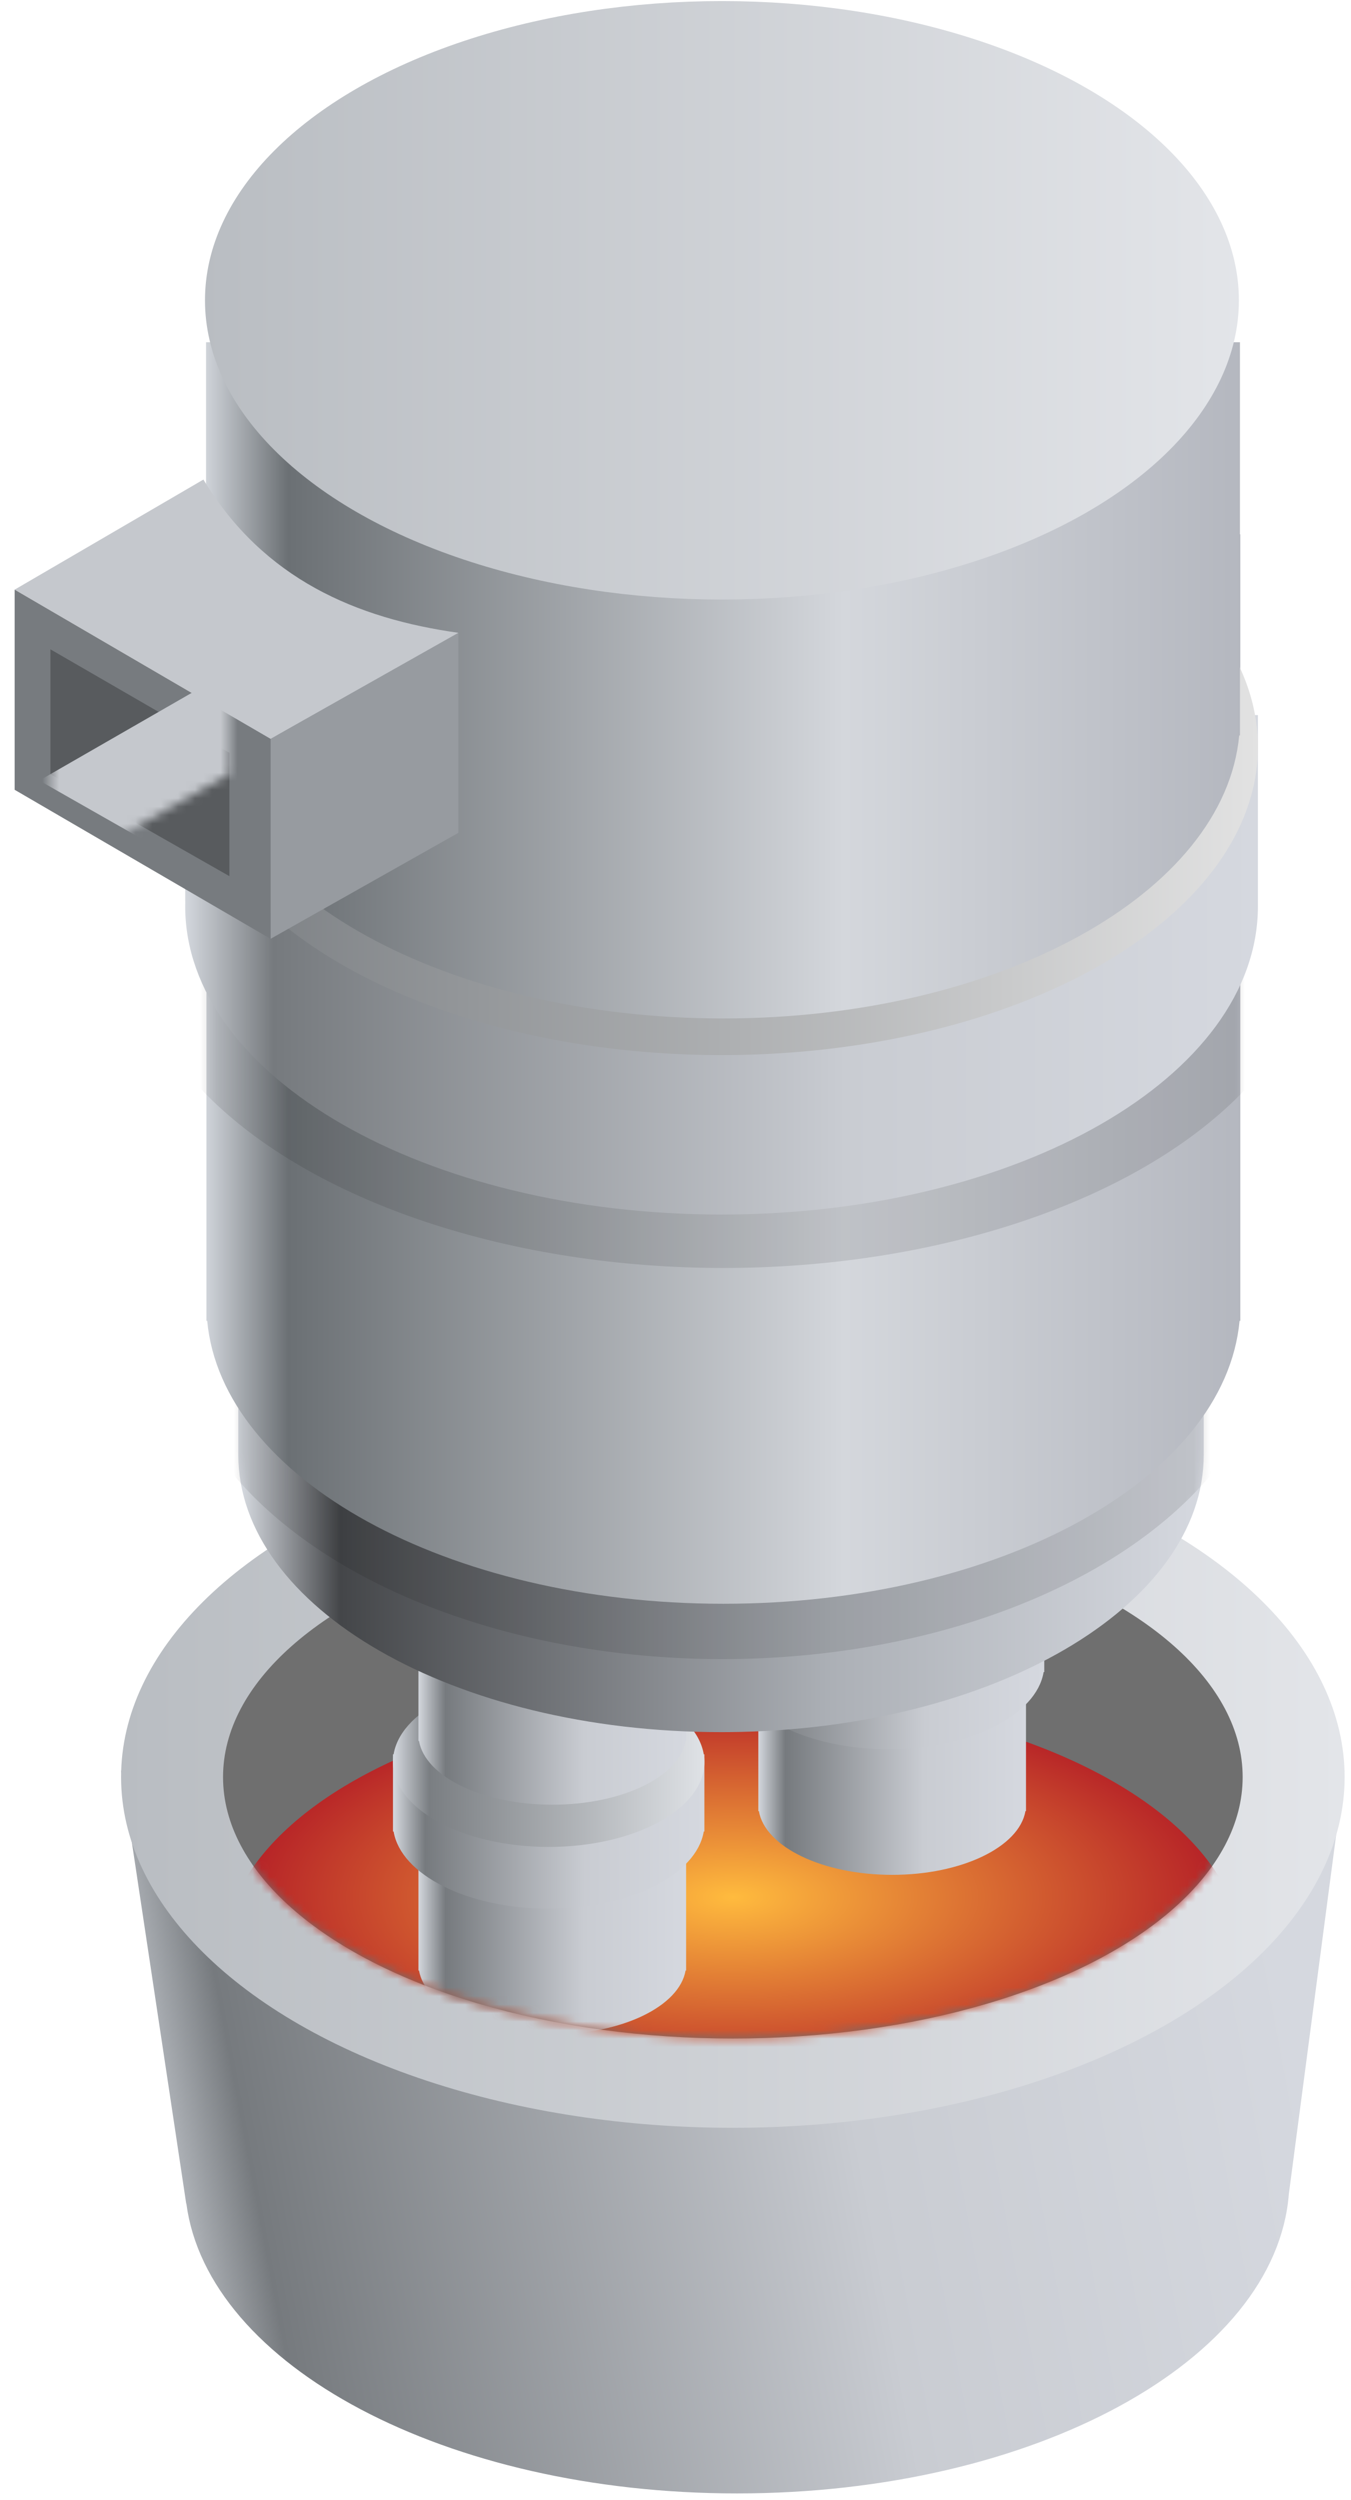 <?xml version="1.0" encoding="UTF-8"?>
<svg width="159px" height="294px" viewBox="0 0 159 294" version="1.1" xmlns="http://www.w3.org/2000/svg" xmlns:xlink="http://www.w3.org/1999/xlink">
    <title>RH</title>
    <defs>
        <linearGradient x1="96.426%" y1="39.263%" x2="0%" y2="50%" id="linearGradient-1">
            <stop stop-color="#D5D8DF" offset="0%"></stop>
            <stop stop-color="#C9CCD2" offset="38.427%"></stop>
            <stop stop-color="#767A7E" offset="89.789%"></stop>
            <stop stop-color="#D4D8DE" offset="100%"></stop>
        </linearGradient>
        <linearGradient x1="100%" y1="50%" x2="0%" y2="50%" id="linearGradient-2">
            <stop stop-color="#E3E5E9" offset="0%"></stop>
            <stop stop-color="#B9BDC2" offset="100%"></stop>
        </linearGradient>
        <ellipse id="path-3" cx="60" cy="30.75" rx="60" ry="30.75"></ellipse>
        <radialGradient cx="50%" cy="38.795%" fx="50%" fy="38.795%" r="38.795%" gradientTransform="translate(0.5,0.388),scale(0.512,1),rotate(-90),scale(1,2.395),translate(-0.5,-0.388)" id="radialGradient-5">
            <stop stop-color="#FFBB3E" offset="0%"></stop>
            <stop stop-color="#B62227" offset="100%"></stop>
        </radialGradient>
        <linearGradient x1="100%" y1="50%" x2="0%" y2="50%" id="linearGradient-6">
            <stop stop-color="#D4D8DE" offset="0%"></stop>
            <stop stop-color="#767A7E" offset="10.211%"></stop>
            <stop stop-color="#C9CCD2" offset="61.573%"></stop>
            <stop stop-color="#D5D8DF" offset="100%"></stop>
        </linearGradient>
        <linearGradient x1="100%" y1="50%" x2="0%" y2="50%" id="linearGradient-7">
            <stop stop-color="#D4D8DE" offset="0%"></stop>
            <stop stop-color="#767A7E" offset="10.211%"></stop>
            <stop stop-color="#C9CCD2" offset="61.573%"></stop>
            <stop stop-color="#D5D8DF" offset="100%"></stop>
        </linearGradient>
        <linearGradient x1="100%" y1="50%" x2="0%" y2="50%" id="linearGradient-8">
            <stop stop-color="#DFE2E6" offset="0%"></stop>
            <stop stop-color="#7A7E82" offset="88.416%"></stop>
            <stop stop-color="#D4D8DE" offset="100%"></stop>
        </linearGradient>
        <linearGradient x1="100%" y1="50%" x2="0%" y2="50%" id="linearGradient-9">
            <stop stop-color="#D5D8DF" offset="0%"></stop>
            <stop stop-color="#ACB0B6" offset="38.427%"></stop>
            <stop stop-color="#444649" offset="89.789%"></stop>
            <stop stop-color="#D4D8DE" offset="100%"></stop>
        </linearGradient>
        <path d="M56.858,0.465 C81.191,0.465 101.952,9.25 110.046,21.599 L113.67,21.599 L113.67,32.849 L113.666,32.849 L113.67,33.09 C113.67,50.928 88.74,65.423 57.797,65.711 L56.858,65.715 C25.481,65.715 0.045,51.108 0.045,33.09 C0.045,33.01 0.046,32.93 0.047,32.85 L0.045,32.849 L0.045,21.599 L3.669,21.599 C11.763,9.25 32.524,0.465 56.858,0.465 Z" id="path-10"></path>
        <filter x="-2.3%" y="-3.7%" width="104.6%" height="107.4%" filterUnits="objectBoundingBox" id="filter-12">
            <feGaussianBlur stdDeviation="1" in="SourceGraphic"></feGaussianBlur>
        </filter>
        <linearGradient x1="100%" y1="50%" x2="0%" y2="50%" id="linearGradient-13">
            <stop stop-color="#B4B7BF" offset="0%"></stop>
            <stop stop-color="#D4D7DC" offset="38.427%"></stop>
            <stop stop-color="#6B7074" offset="91.748%"></stop>
            <stop stop-color="#D4D8DE" offset="100%"></stop>
        </linearGradient>
        <path d="M121.975,0 L121.975,92.5 L121.886,92.5 C120.167,111.047 93.625,125.779 61.135,125.779 C28.645,125.779 2.103,111.047 0.384,92.5 L0.295,92.5 L0.295,0 L121.975,0 Z" id="path-14"></path>
        <filter x="-2.1%" y="-3.7%" width="104.3%" height="107.4%" filterUnits="objectBoundingBox" id="filter-16">
            <feGaussianBlur stdDeviation="1" in="SourceGraphic"></feGaussianBlur>
        </filter>
        <linearGradient x1="100%" y1="50%" x2="0%" y2="50%" id="linearGradient-17">
            <stop stop-color="#D5D8DF" offset="0%"></stop>
            <stop stop-color="#C9CCD2" offset="38.427%"></stop>
            <stop stop-color="#767A7E" offset="91.748%"></stop>
            <stop stop-color="#D4D8DE" offset="100%"></stop>
        </linearGradient>
        <linearGradient x1="100%" y1="50%" x2="0%" y2="50%" id="linearGradient-18">
            <stop stop-color="#E2E2E2" offset="0%"></stop>
            <stop stop-color="#7A7E82" offset="97.502%"></stop>
            <stop stop-color="#D4D8DE" offset="100%"></stop>
        </linearGradient>
        <linearGradient x1="100%" y1="50%" x2="0%" y2="50%" id="linearGradient-19">
            <stop stop-color="#B4B7BF" offset="0%"></stop>
            <stop stop-color="#D4D7DC" offset="38.427%"></stop>
            <stop stop-color="#6B7074" offset="91.748%"></stop>
            <stop stop-color="#D4D8DE" offset="100%"></stop>
        </linearGradient>
        <linearGradient x1="100%" y1="50%" x2="0%" y2="50%" id="linearGradient-20">
            <stop stop-color="#E3E5E9" offset="0%"></stop>
            <stop stop-color="#B9BDC2" offset="100%"></stop>
        </linearGradient>
        <polygon id="path-21" points="0.468 0 21.528 12.17 21.528 26.676 0.468 14.691"></polygon>
    </defs>
    <g id="-" stroke="none" stroke-width="1" fill="none" fill-rule="evenodd">
        <g id="画板" transform="translate(-2153, -378)">
            <g id="RH" transform="translate(2153, 378)">
                <g id="零件" transform="translate(14.25, 167.75)">
                    <path d="M144,40.5 L137.436,90.274 C135.915,109.874 107.424,125.5 72.5,125.5 C38.251,125.5 10.189,110.473 7.682,91.407 L7.663,91.406 L0,40.5 L144,40.5 Z" id="底部" fill="url(#linearGradient-1)"></path>
                    <ellipse id="椭圆形" fill="url(#linearGradient-2)" cx="72" cy="41.25" rx="72" ry="41.25"></ellipse>
                    <g id="椭圆形" transform="translate(12, 10.5)">
                        <mask id="mask-4" fill="white">
                            <use xlink:href="#path-3"></use>
                        </mask>
                        <use id="蒙版" fill="#6F6F6F" xlink:href="#path-3"></use>
                        <ellipse fill="url(#radialGradient-5)" mask="url(#mask-4)" cx="60" cy="51.75" rx="60" ry="30.75"></ellipse>
                        <g id="编组-42" mask="url(#mask-4)">
                            <g transform="translate(20, 10)">
                                <path d="M34.5,27 L34.5,43.5 L34.436,43.501 C33.712,47.705 26.965,51 18.75,51 C10.535,51 3.788,47.705 3.064,43.501 L3,43.5 L3,27 L34.5,27 Z" id="左杆子" fill="url(#linearGradient-6)" transform="translate(18.75, 39) scale(-1, 1) rotate(-360) translate(-18.75, -39) "></path>
                                <g id="编组-27" stroke-width="1" fill="none" transform="translate(0, 9)">
                                    <path d="M18.325,7.26 C22.248,7.26 25.883,7.932 28.864,9.076 L36.649,9.075 L36.649,18.15 L36.574,18.151 C35.732,23.238 27.883,27.225 18.325,27.225 C8.766,27.225 0.917,23.238 0.075,18.151 L1.31450406e-13,18.15 L1.31450406e-13,9.075 L7.785,9.075 C10.766,7.932 14.401,7.26 18.325,7.26 Z" id="左杆子" fill="url(#linearGradient-7)" transform="translate(18.325, 17.243) scale(-1, 1) rotate(-360) translate(-18.325, -17.243) "></path>
                                    <ellipse id="椭圆形" fill="url(#linearGradient-8)" cx="18.325" cy="9.983" rx="18.325" ry="9.983"></ellipse>
                                </g>
                                <path d="M34.5,3.55271368e-15 L34.5,16.5 L34.436,16.501 C33.712,20.705 26.965,24 18.75,24 C10.535,24 3.788,20.705 3.064,16.501 L3,16.5 L3,3.55271368e-15 L34.5,3.55271368e-15 Z" id="左杆子" fill="url(#linearGradient-6)" transform="translate(18.75, 12) scale(-1, 1) rotate(-360) translate(-18.75, -12) "></path>
                            </g>
                        </g>
                        <g id="编组-42" mask="url(#mask-4)">
                            <g transform="translate(60, -8.75)">
                                <path d="M34.5,27 L34.5,43.5 L34.436,43.501 C33.712,47.705 26.965,51 18.75,51 C10.535,51 3.788,47.705 3.064,43.501 L3,43.5 L3,27 L34.5,27 Z" id="左杆子" stroke="none" fill="url(#linearGradient-6)" transform="translate(18.75, 39) scale(-1, 1) rotate(-360) translate(-18.75, -39) "></path>
                                <g id="编组-27" stroke="none" stroke-width="1" fill="none" transform="translate(0, 9)">
                                    <path d="M18.325,7.26 C22.248,7.26 25.883,7.932 28.864,9.076 L36.649,9.075 L36.649,18.15 L36.574,18.151 C35.732,23.238 27.883,27.225 18.325,27.225 C8.766,27.225 0.917,23.238 0.075,18.151 L1.31450406e-13,18.15 L1.31450406e-13,9.075 L7.785,9.075 C10.766,7.932 14.401,7.26 18.325,7.26 Z" id="左杆子" fill="url(#linearGradient-7)" transform="translate(18.325, 17.243) scale(-1, 1) rotate(-360) translate(-18.325, -17.243) "></path>
                                    <ellipse id="椭圆形" stroke="#979797" stroke-width="1.25" fill="#D8D8D8" cx="18.325" cy="9.983" rx="18.325" ry="9.983"></ellipse>
                                </g>
                                <path d="M34.5,3.55271368e-15 L34.5,16.5 L34.436,16.501 C33.712,20.705 26.965,24 18.75,24 C10.535,24 3.788,20.705 3.064,16.501 L3,16.5 L3,3.55271368e-15 L34.5,3.55271368e-15 Z" id="左杆子" stroke="#979797" stroke-width="1.25" fill="#D8D8D8" transform="translate(18.75, 12) scale(-1, 1) rotate(-360) translate(-18.75, -12) "></path>
                            </g>
                        </g>
                    </g>
                </g>
                <g id="编组" transform="translate(0.045, 0.09)">
                    <g id="编组-44" transform="translate(27, 137.25)">
                        <g id="椭圆形" transform="translate(0.955, 0.66)">
                            <mask id="mask-11" fill="white">
                                <use xlink:href="#path-10"></use>
                            </mask>
                            <use id="蒙版" fill="url(#linearGradient-9)" xlink:href="#path-10"></use>
                            <ellipse fill-opacity="0.1" fill="#000000" filter="url(#filter-12)" mask="url(#mask-11)" cx="57" cy="16.563" rx="65" ry="40.563"></ellipse>
                        </g>
                    </g>
                    <g id="椭圆形" transform="translate(23.955, 62.75)">
                        <mask id="mask-15" fill="white">
                            <use xlink:href="#path-14"></use>
                        </mask>
                        <use id="蒙版" fill="url(#linearGradient-13)" xlink:href="#path-14"></use>
                        <ellipse fill-opacity="0.1" fill="#000000" filter="url(#filter-16)" mask="url(#mask-15)" cx="61.125" cy="45.722" rx="70.125" ry="40.563"></ellipse>
                    </g>
                    <g id="编组-44" transform="translate(21.75, 51.5)">
                        <path d="M63.125,18.75 C83.193,18.75 101.074,24.128 112.636,32.51 L126.25,32.51 L126.25,54.397 C126.247,54.598 126.25,54.799 126.25,55 C126.25,75.02 97.988,91.25 63.125,91.25 C28.262,91.25 0,75.02 0,55 C0,54.799 0.003,54.598 0.009,54.398 L0,54.397 L0,32.51 L13.614,32.51 C25.176,24.128 43.057,18.75 63.125,18.75 Z" id="形状结合" fill="url(#linearGradient-17)"></path>
                        <ellipse id="椭圆形" fill="url(#linearGradient-18)" cx="63.125" cy="36.25" rx="63.125" ry="36.25"></ellipse>
                    </g>
                    <path d="M145.885,40.16 L145.885,86.41 L145.796,86.41 C144.077,104.957 117.535,119.689 85.045,119.689 C52.555,119.689 26.013,104.957 24.294,86.41 L24.205,86.41 L24.205,40.16 L145.885,40.16 Z" id="形状结合" fill="url(#linearGradient-19)"></path>
                    <ellipse id="椭圆形" fill="url(#linearGradient-20)" cx="84.92" cy="35.229" rx="60.84" ry="35.194"></ellipse>
                    <g id="编组-3" transform="translate(27.455, 83.785) scale(-1, 1) translate(-27.455, -83.785) translate(0.955, 56.285)">
                        <polygon id="路径-17" fill="#979BA0" transform="translate(11.106, 36.045) scale(-1, 1) translate(-11.106, -36.045) " points="0.052 54.04 22.16 41.572 22.16 18.049 0.052 30.529"></polygon>
                        <path d="M22.268,0.025 L0.052,12.973 L30.167,30.529 L52.276,18.049 C40.357,16.375 29.351,11.766 22.268,0.025 Z" id="路径-32" fill="#C5C8CD" transform="translate(26.164, 15.277) scale(-1, 1) translate(-26.164, -15.277) "></path>
                        <polygon id="路径-9" fill="#777B7F" transform="translate(37.218, 33.507) scale(-1, 1) translate(-37.218, -33.507) " points="22.16 12.973 52.276 30.529 52.276 54.04 22.16 36.511"></polygon>
                        <g id="路径-33" transform="translate(26.536, 19.993)">
                            <mask id="mask-22" fill="white">
                                <use xlink:href="#path-21"></use>
                            </mask>
                            <use id="蒙版" fill="#585B5E" transform="translate(10.998, 13.338) scale(-1, 1) translate(-10.998, -13.338) " xlink:href="#path-21"></use>
                            <polygon fill="#C5C8CD" mask="url(#mask-22)" points="22.84 15.433 4.496 4.886 -18.301 13.338 -0.524 28.718"></polygon>
                        </g>
                    </g>
                </g>
            </g>
        </g>
    </g>
</svg>